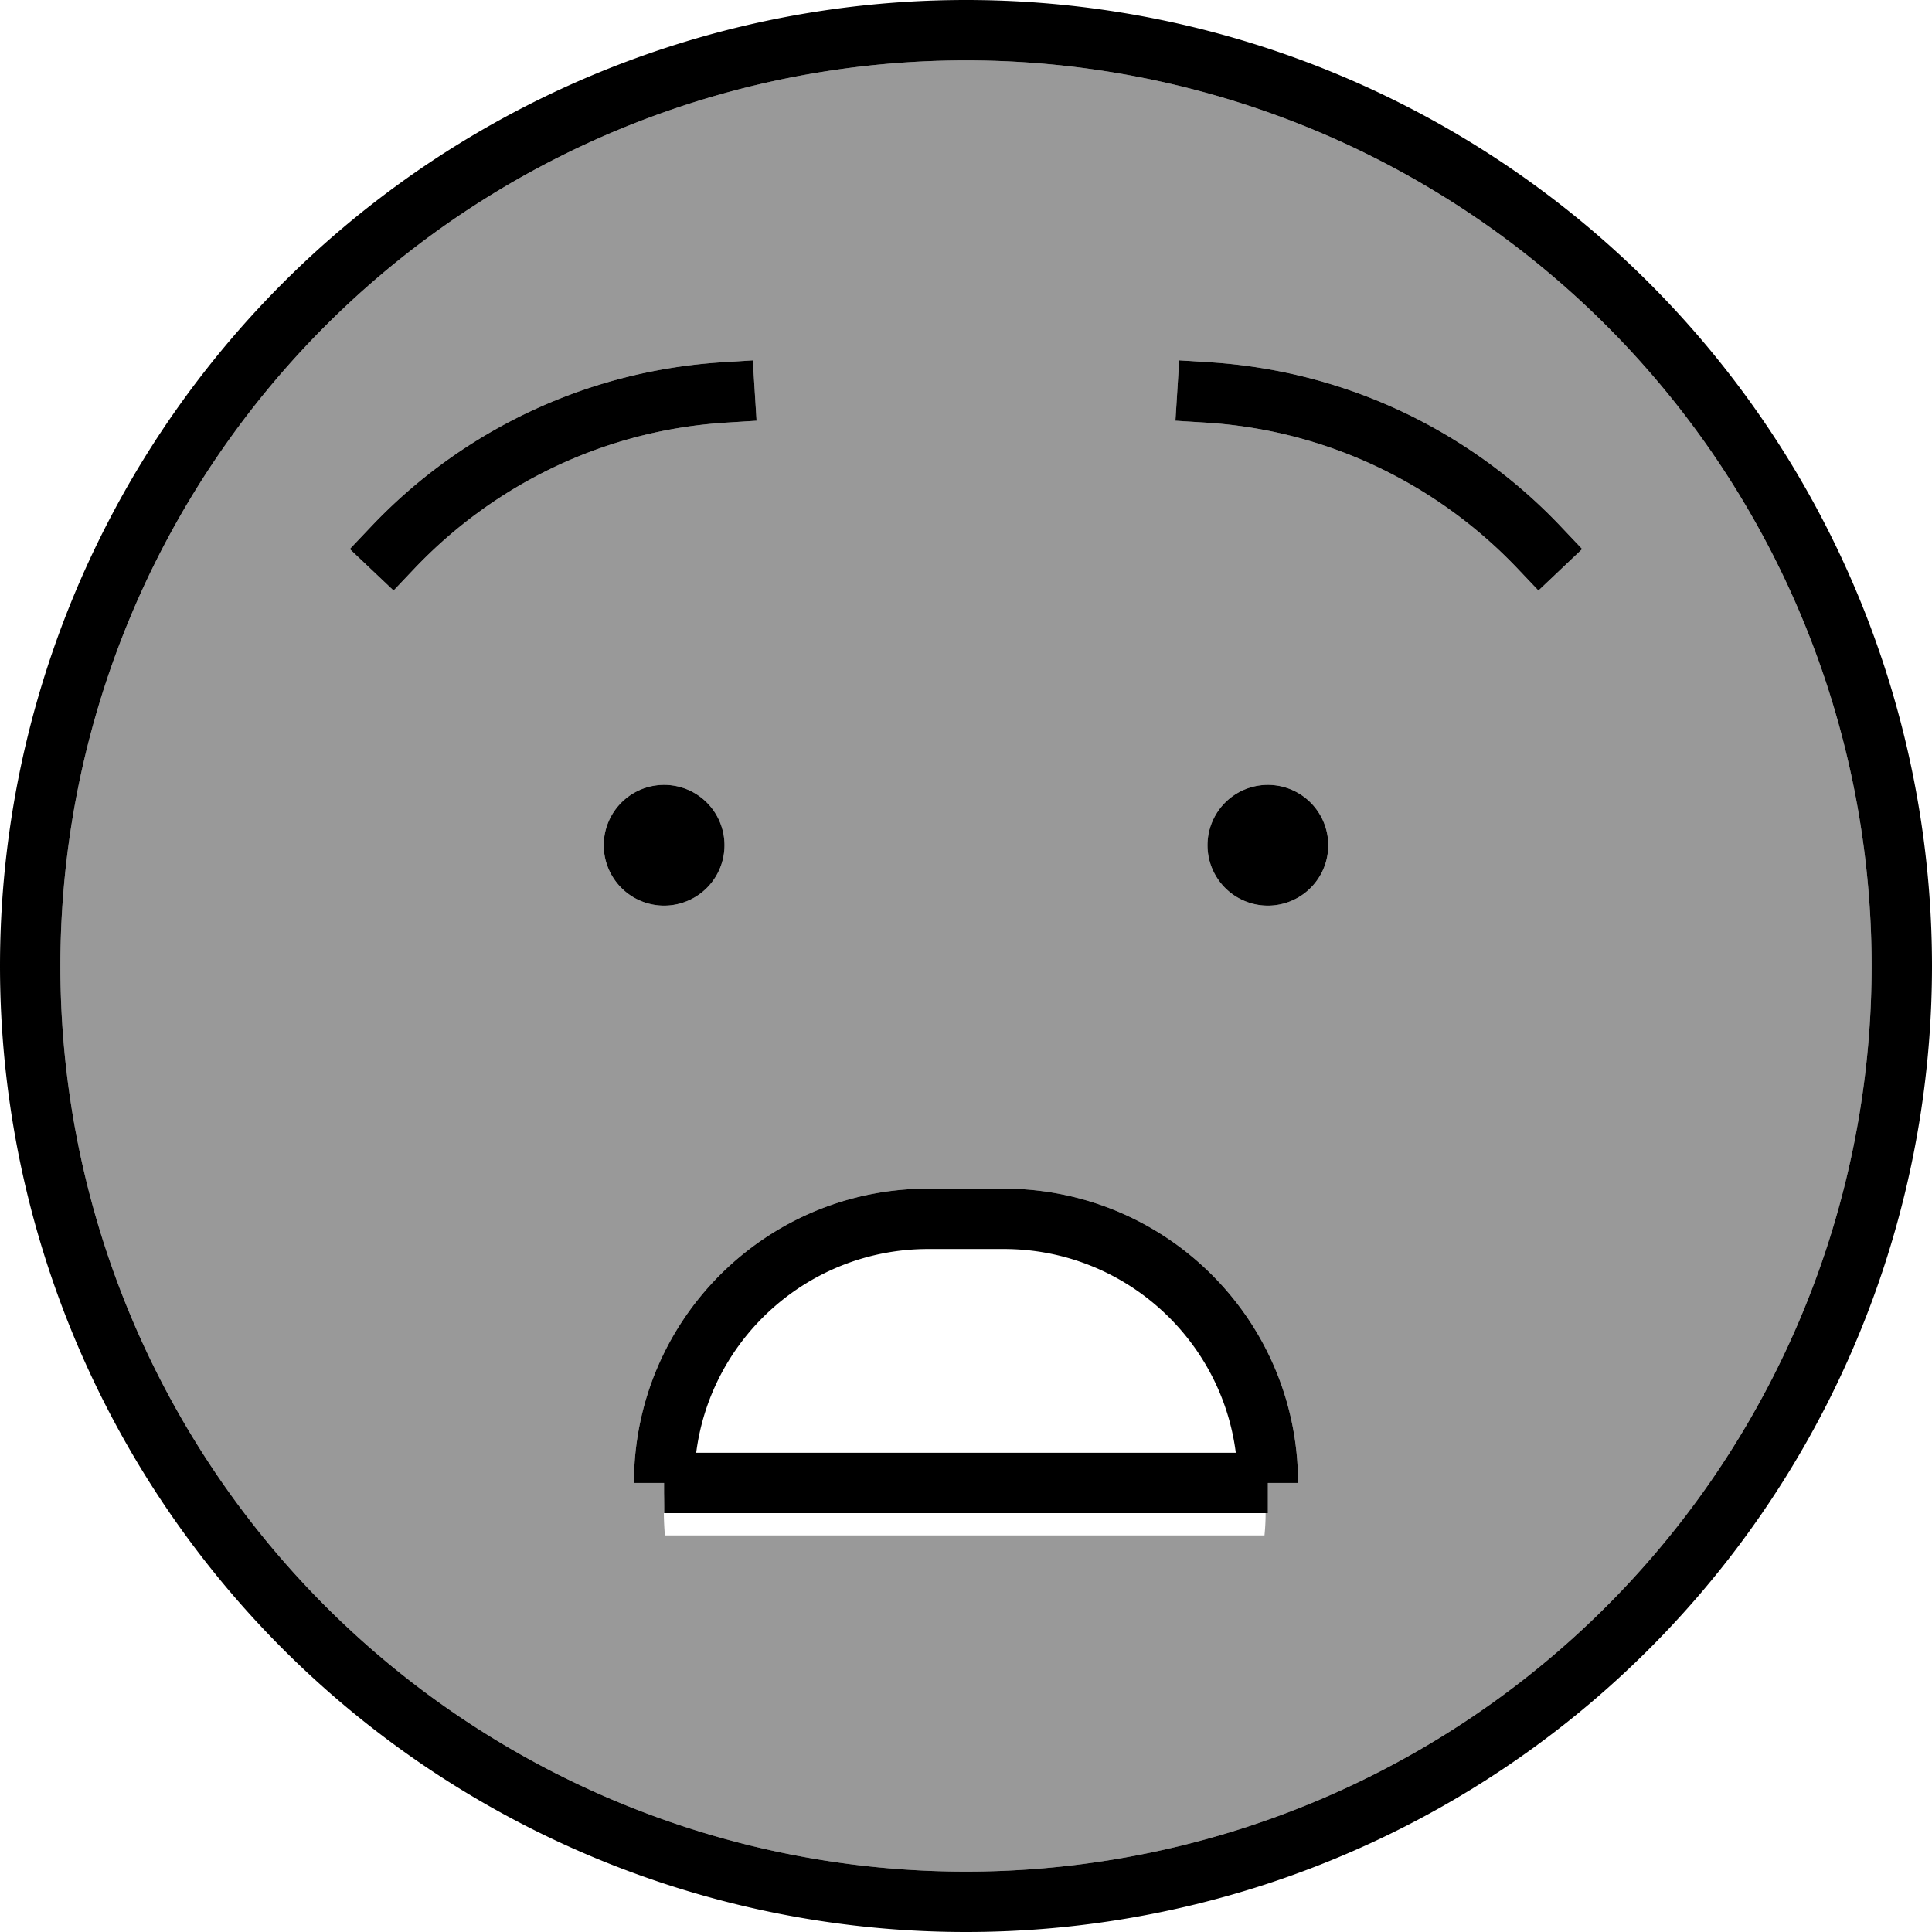 <svg xmlns="http://www.w3.org/2000/svg" viewBox="0 0 512 512"><!--! Font Awesome Pro 7.0.0 by @fontawesome - https://fontawesome.com License - https://fontawesome.com/license (Commercial License) Copyright 2025 Fonticons, Inc. --><path style="fill:currentColor;opacity:.4" d="M16 256a240 240 0 1 0 480 0 240 240 0 1 0 -480 0zM92.7 145.5l5.5-5.8c23.7-25.1 56.6-41.4 93.3-43.7l8-.5 1 16-8 .5c-32.5 2-61.6 16.5-82.7 38.7l-5.5 5.8-11.6-11zM192 224a16 16 0 1 1 -32 0 16 16 0 1 1 32 0zM168 393c0-43.1 34.9-78 78-78l20 0c43.1 0 78 34.9 78 78l-8 0 0 8-.6 0c0 2-.1 3.9-.3 5.9l-158.9 0c-.3-3.8-.4-7.5-.1-11.2l0-2.7-8 0zM311.5 111.5l1-16 8 .5c36.7 2.3 69.6 18.6 93.3 43.7l5.5 5.8-11.6 11-5.5-5.8C381.1 128.5 352 114 319.5 112l-8-.5zM352 224a16 16 0 1 1 -32 0 16 16 0 1 1 32 0z"/><path style="fill:currentColor;opacity:1" d="M496 256a240 240 0 1 0 -480 0 240 240 0 1 0 480 0zM0 256a256 256 0 1 1 512 0 256 256 0 1 1 -512 0zm246 59l20 0c43.1 0 78 34.9 78 78l-8 0 0 8-160 0 0-8-8 0c0-43.1 34.9-78 78-78zm20 16l-20 0c-31.5 0-57.6 23.5-61.5 54l143 0c-3.9-30.5-30-54-61.5-54zM160 224a16 16 0 1 1 32 0 16 16 0 1 1 -32 0zm176-16a16 16 0 1 1 0 32 16 16 0 1 1 0-32zM200.5 111.5l-8 .5c-32.5 2-61.6 16.5-82.7 38.7l-5.5 5.8-11.6-11 5.5-5.8c23.7-25.1 56.6-41.4 93.3-43.7l8-.5 1 16zm119 .5l-8-.5 1-16 8 .5c36.7 2.3 69.6 18.6 93.3 43.7l5.5 5.8-11.6 11-5.5-5.8C381.1 128.5 352 114 319.5 112z"/></svg>